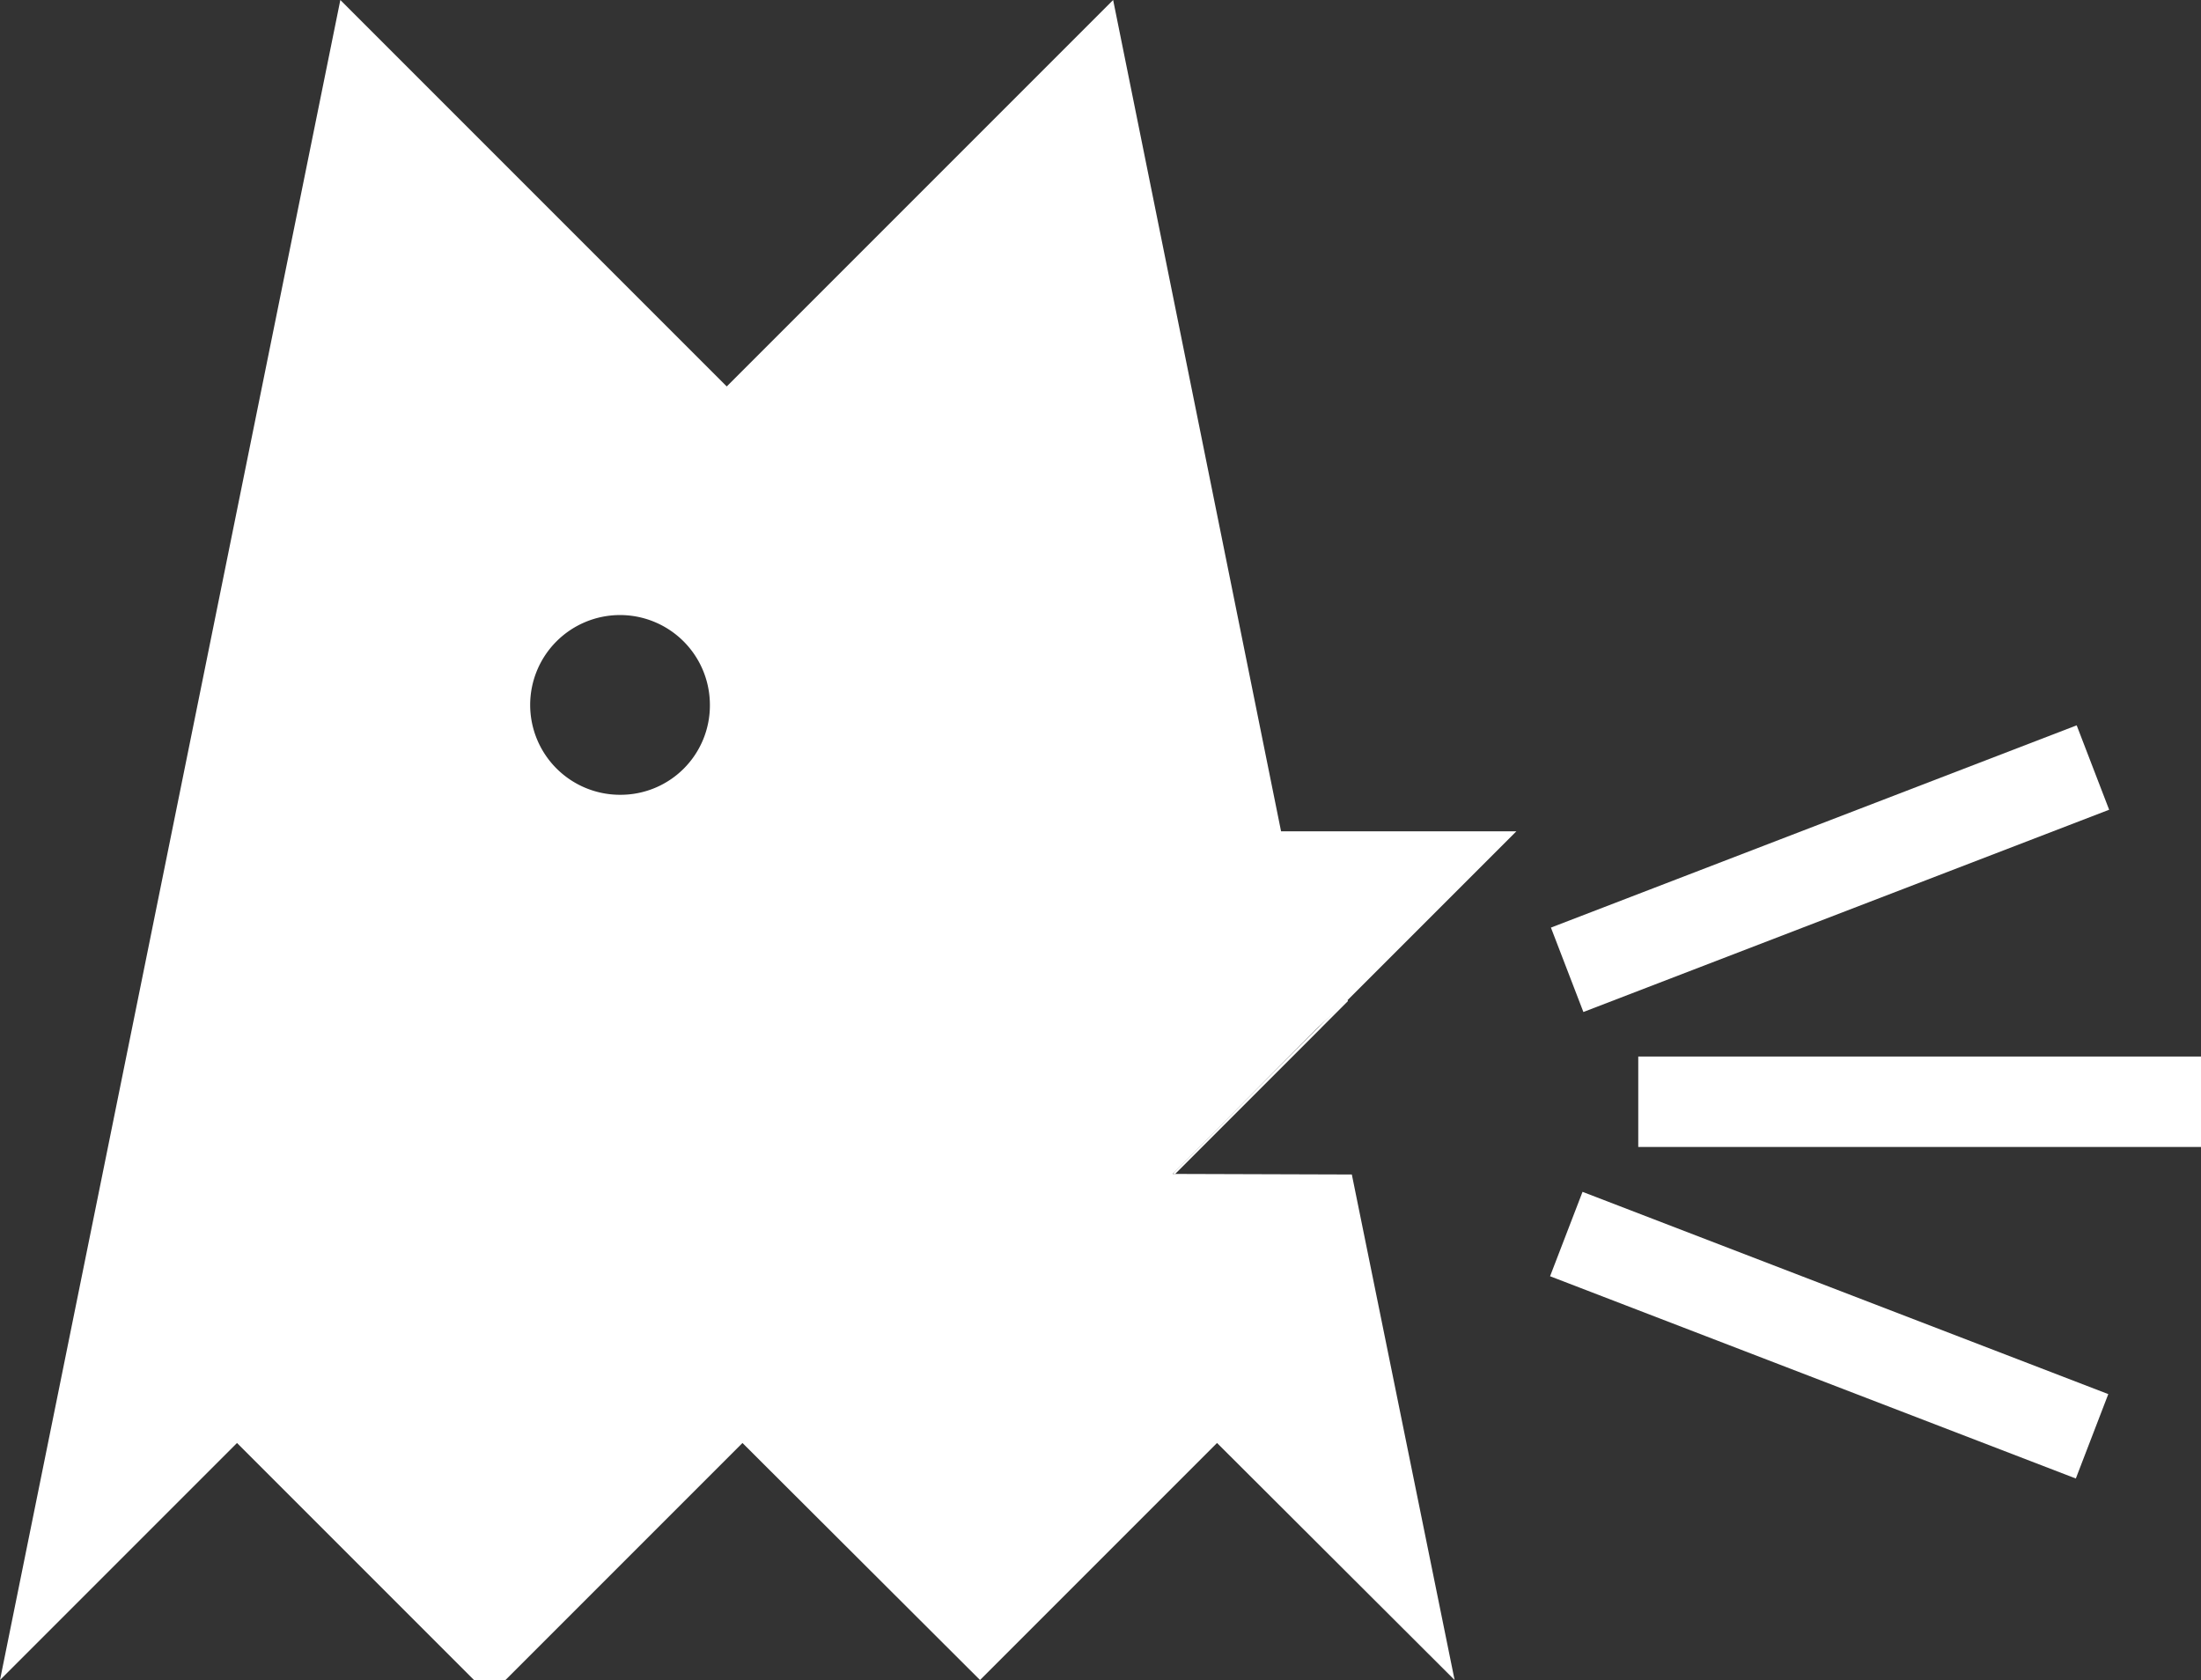 <svg xmlns="http://www.w3.org/2000/svg" viewBox="0 0 39.19 29.91"><rect x="0" y="0" width="39.19" height="29.91" fill="#333333" stroke="none"/><defs><style>.cls-1,.cls-2{fill:#fff;}.cls-2{opacity:0.5;}</style></defs><title>Asset 5</title><g id="Layer_2" data-name="Layer 2"><g id="Layer_1-2" data-name="Layer 1"><path class="cls-1" d="M20.88,20.9l0,0,2.59-2.61L24,17.8l0,0,3-3H22.81L19.82,0,12.94,6.88,6.06,0,0,29.91l4.22-4.22,4.22,4.22H9l4.22-4.22,4.23,4.22h0l4.22-4.22,4.23,4.22-1.83-9Zm-9.83-6.75a1.6,1.6,0,1,1,1.59-1.59A1.59,1.59,0,0,1,11.05,14.15Z"/><polygon class="cls-2" points="23.52 18.3 20.92 20.9 20.89 20.9 20.91 20.87 23.51 18.26 23.52 18.3"/><polygon class="cls-1" points="24 17.82 23.52 18.3 20.92 20.9 20.91 20.9 20.91 20.87 23.51 18.26 23.98 17.8 24 17.82"/><polygon class="cls-1" points="24 17.82 23.52 18.3 20.92 20.9 20.89 20.9 20.91 20.87 23.51 18.26 23.98 17.8 24 17.82"/><rect class="cls-1" x="27.57" y="14.66" width="10.03" height="1.61" transform="translate(-3.38 12.73) rotate(-21.04)"/><rect class="cls-1" x="27.57" y="22.96" width="10.03" height="1.61" transform="translate(54.45 57.65) rotate(-158.96)"/><rect class="cls-1" x="29.17" y="18.81" width="10.03" height="1.61"/></g></g></svg>